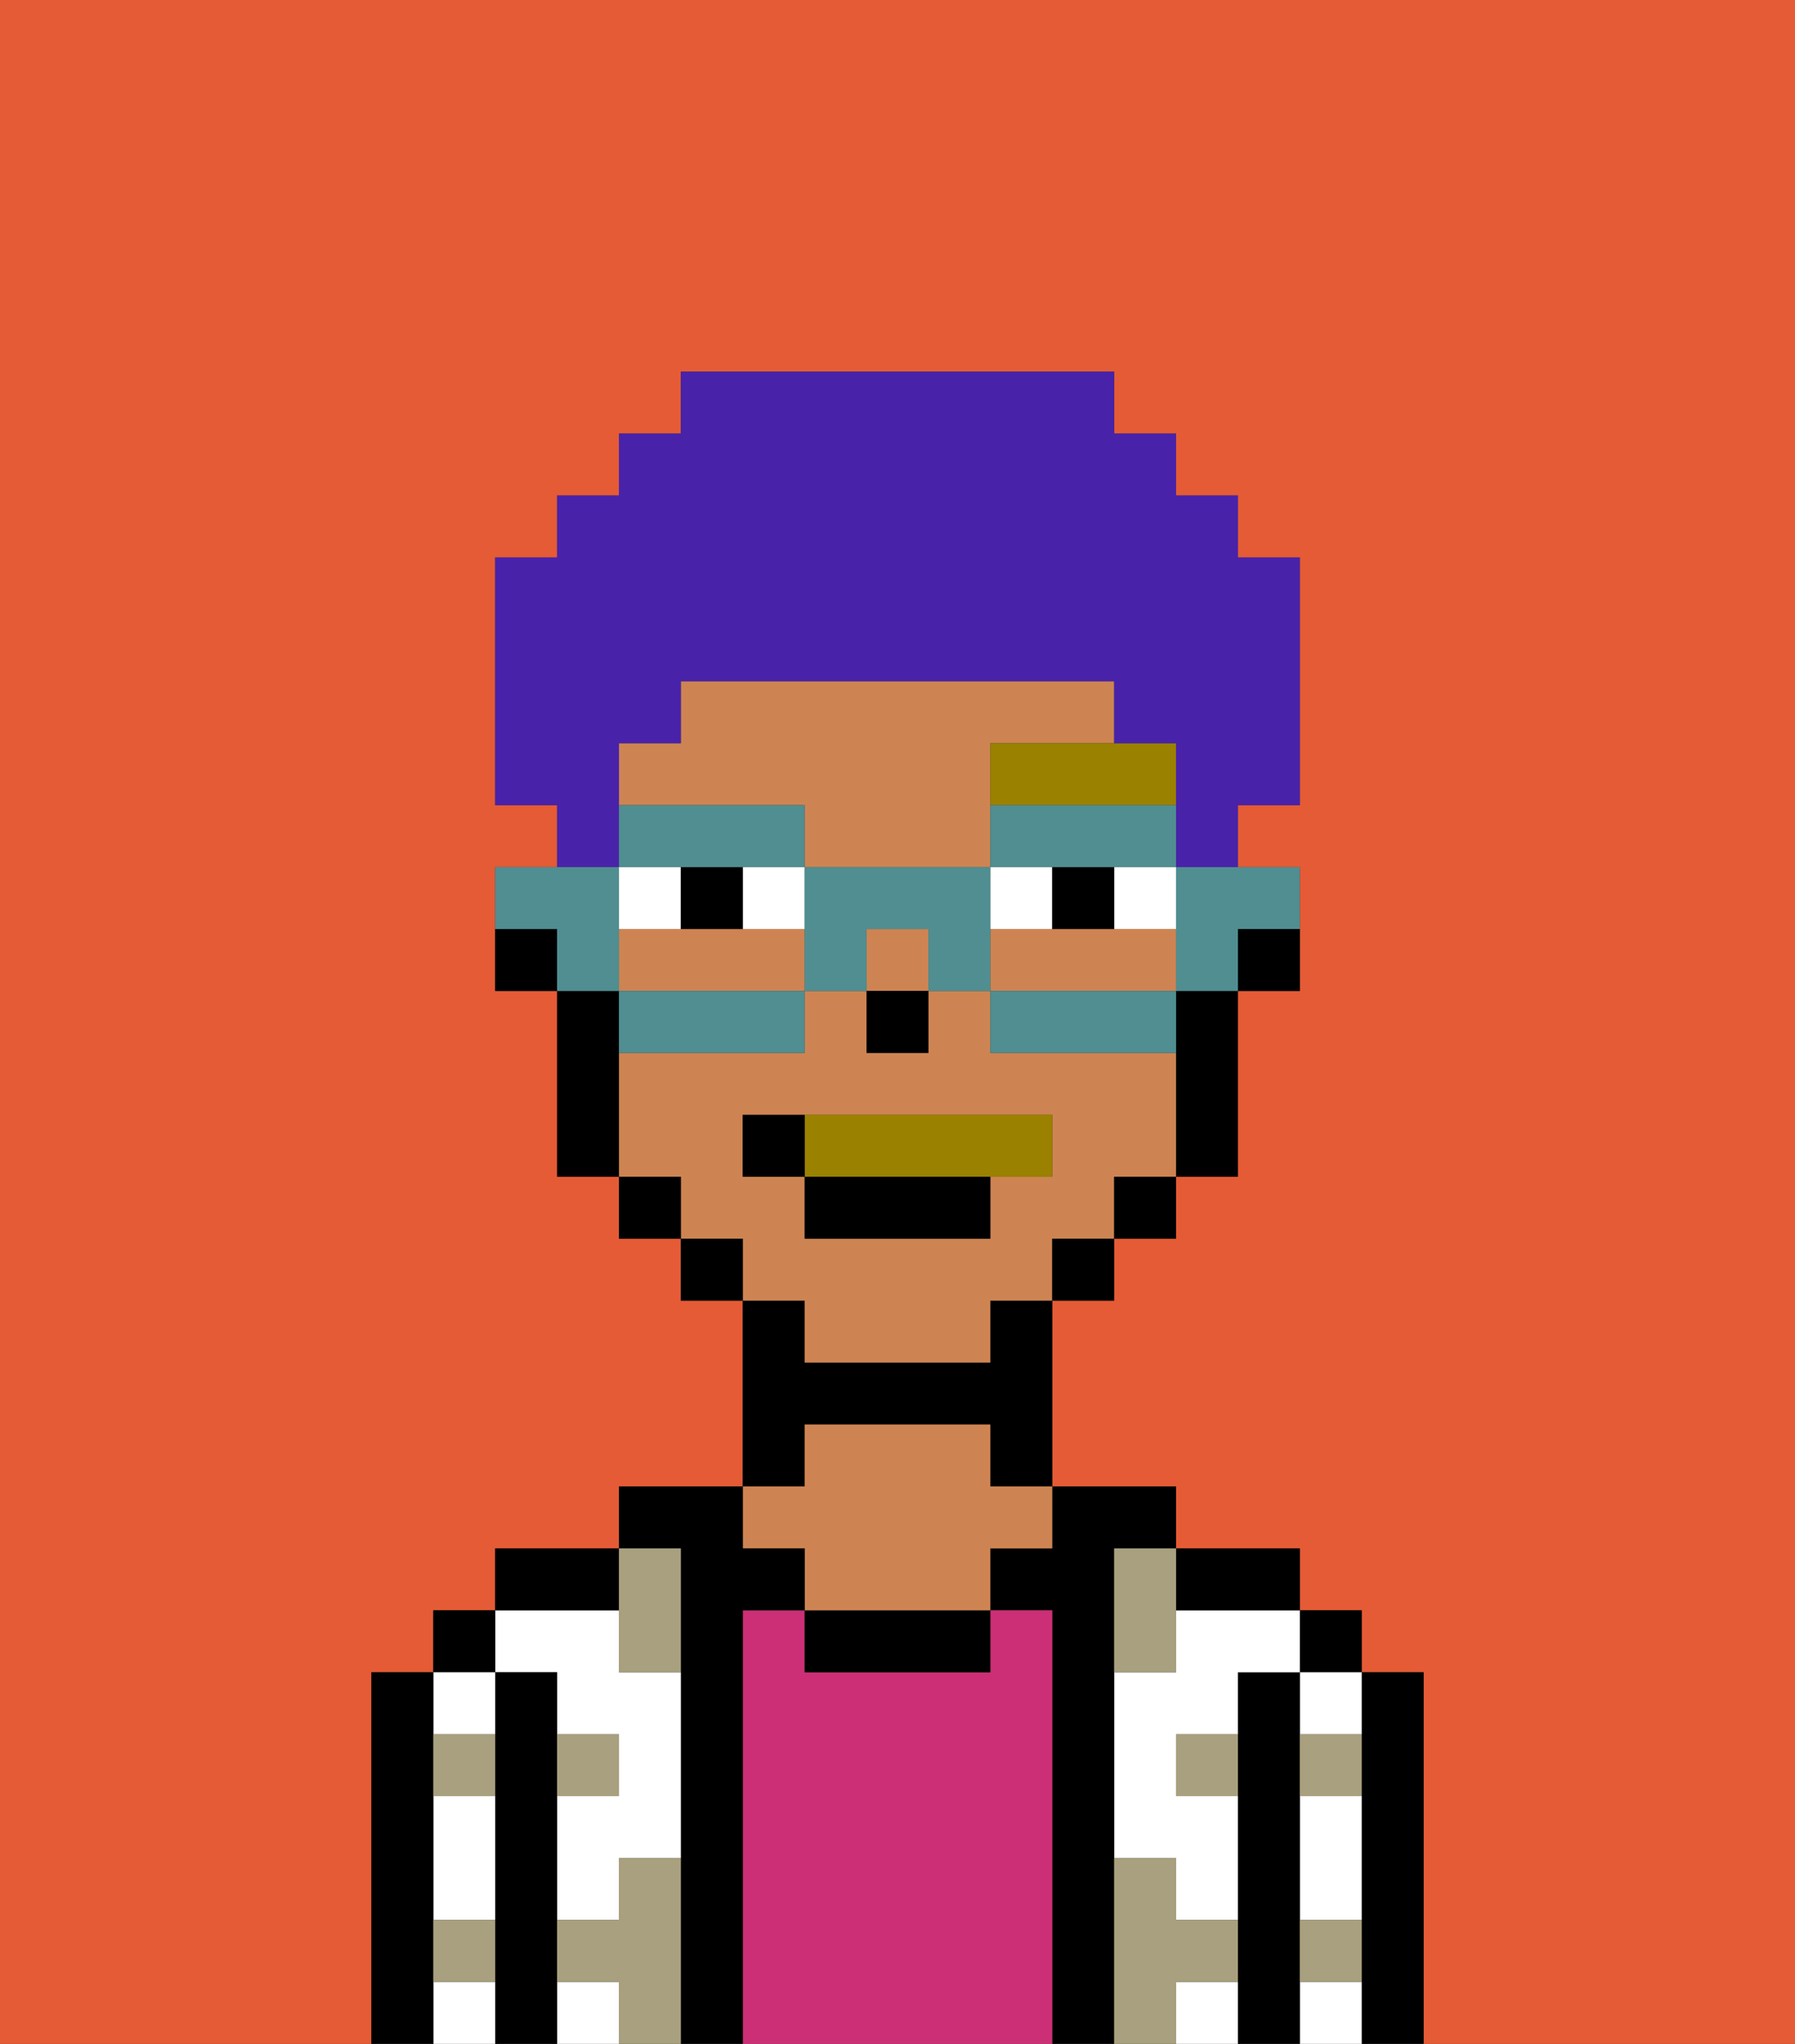 <svg xmlns="http://www.w3.org/2000/svg" viewBox="0 0 29 33"><rect x="0" y="0" width="29" height="33" fill="#333333" stroke="none"/><defs><style>polygon,rect,path{shape-rendering:crispedges;}.na224-1{fill:#e55b35;}.na224-2{fill:#000000;}.na224-3{fill:#ffffff;}.na224-4{fill:#cc2f76;}.na224-5{fill:#ce8452;}.na224-6{fill:#a8a07e;}.na224-7{fill:#ffffff;}.na224-8{fill:#9b8100;}.na224-9{fill:#9b8100;}.na224-10{fill:#4922aa;}.na224-11{fill:#508e91;}</style></defs><path class="na224-1" d="M0,33H6V27H7V26H8V25h2V24h2V21H11V20H10V19H9V16H8V14H9V13H8V9H9V8h1V7h1V6h7V7h1V8h1V9h1v4H20v1h1v2H20v3H19v1H18v1H17v3h2v1h2v1h1v1h1v6h6V0H0Z"/><path class="na224-2" d="M23,27H22v6h1V27Z"/><rect class="na224-2" x="21" y="26" width="1" height="1"/><path class="na224-3" d="M21,32v1h1V32Z"/><path class="na224-3" d="M21,30v1h1V29H21Z"/><path class="na224-3" d="M21,28h1V27H21Z"/><path class="na224-2" d="M21,31V27H20v6h1V31Z"/><path class="na224-3" d="M19,32v1h1V32Z"/><path class="na224-3" d="M19,26v1H18v3h1v1h1V29H19V28h1V27h1V26H19Z"/><path class="na224-2" d="M20,26h1V25H19v1Z"/><path class="na224-2" d="M18,30V25h1V24H17v1H16v1h1v7h1V30Z"/><path class="na224-4" d="M17,26H16v1H13V26H12v7h5V26Z"/><path class="na224-2" d="M13,26v1h3V26H13Z"/><path class="na224-2" d="M13,23h3v1h1V21H16v1H13V21H12v3h1Z"/><path class="na224-5" d="M13,25v1h3V25h1V24H16V23H13v1H12v1Z"/><path class="na224-2" d="M12,26h1V25H12V24H10v1h1v8h1V26Z"/><rect class="na224-3" x="9" y="32" width="1" height="1"/><path class="na224-3" d="M9,27v1h1v1H9v2h1V30h1V27H10V26H8v1Z"/><path class="na224-2" d="M10,25H8v1h2Z"/><path class="na224-2" d="M9,31V27H8v6H9V31Z"/><rect class="na224-2" x="7" y="26" width="1" height="1"/><path class="na224-3" d="M7,30v1H8V29H7Z"/><path class="na224-3" d="M8,28V27H7v1Z"/><path class="na224-3" d="M7,32v1H8V32Z"/><path class="na224-2" d="M7,31V27H6v6H7V31Z"/><path class="na224-6" d="M11,30H10v1H9v1h1v1h1V30Z"/><path class="na224-6" d="M10,27h1V25H10v2Z"/><path class="na224-6" d="M18,26v1h1V25H18Z"/><path class="na224-6" d="M7,29H8V28H7Z"/><path class="na224-6" d="M10,28H9v1h1Z"/><path class="na224-6" d="M21,29h1V28H21Z"/><path class="na224-6" d="M19,29h1V28H19Z"/><path class="na224-6" d="M21,32h1V31H21Z"/><path class="na224-6" d="M7,32H8V31H7Z"/><path class="na224-6" d="M20,32V31H19V30H18v3h1V32Z"/><path class="na224-2" d="M20,16h1V15H20Z"/><path class="na224-5" d="M19,16V15H16v1h3Z"/><path class="na224-5" d="M13,13v1h3V12h2V11H11v1H10v1h3Z"/><path class="na224-5" d="M12,15H10v1h3V15Z"/><rect class="na224-5" x="14" y="15" width="1" height="1"/><path class="na224-5" d="M13,22h3V21h1V20h1V19h1V17H16V16H15v1H14V16H13v1H10v2h1v1h1v1h1Zm-1-3V18h5v1H16v1H13V19Z"/><path class="na224-2" d="M19,17v2h1V16H19Z"/><rect class="na224-2" x="18" y="19" width="1" height="1"/><rect class="na224-2" x="17" y="20" width="1" height="1"/><rect class="na224-2" x="11" y="20" width="1" height="1"/><rect class="na224-2" x="10" y="19" width="1" height="1"/><path class="na224-2" d="M10,16H9v3h1V16Z"/><path class="na224-2" d="M8,15v1H9V15Z"/><rect class="na224-2" x="14" y="16" width="1" height="1"/><rect class="na224-7" x="12" y="14" width="1" height="1"/><path class="na224-7" d="M11,14H10v1h1Z"/><path class="na224-7" d="M18,15h1V14H18Z"/><path class="na224-7" d="M16,14v1h1V14Z"/><path class="na224-2" d="M11,14v1h1V14Z"/><path class="na224-2" d="M17,14v1h1V14Z"/><path class="na224-8" d="M16,13h3V12H16Z"/><path class="na224-9" d="M16,19h1V18H13v1Z"/><rect class="na224-2" x="13" y="19" width="3" height="1"/><path class="na224-2" d="M13,18H12v1h1Z"/><path class="na224-10" d="M10,13V12h1V11h7v1h1v2h1V13h1V9H20V8H19V7H18V6H11V7H10V8H9V9H8v4H9v1h1Z"/><path class="na224-11" d="M19,15v1h1V15h1V14H19Z"/><path class="na224-11" d="M18,16H16v1h3V16Z"/><path class="na224-11" d="M12,14h1V13H10v1h2Z"/><path class="na224-11" d="M16,13v1h3V13H16Z"/><path class="na224-11" d="M16,14H13v2h1V15h1v1h1V14Z"/><path class="na224-11" d="M10,16v1h3V16H10Z"/><path class="na224-11" d="M10,15V14H8v1H9v1h1Z"/></svg>